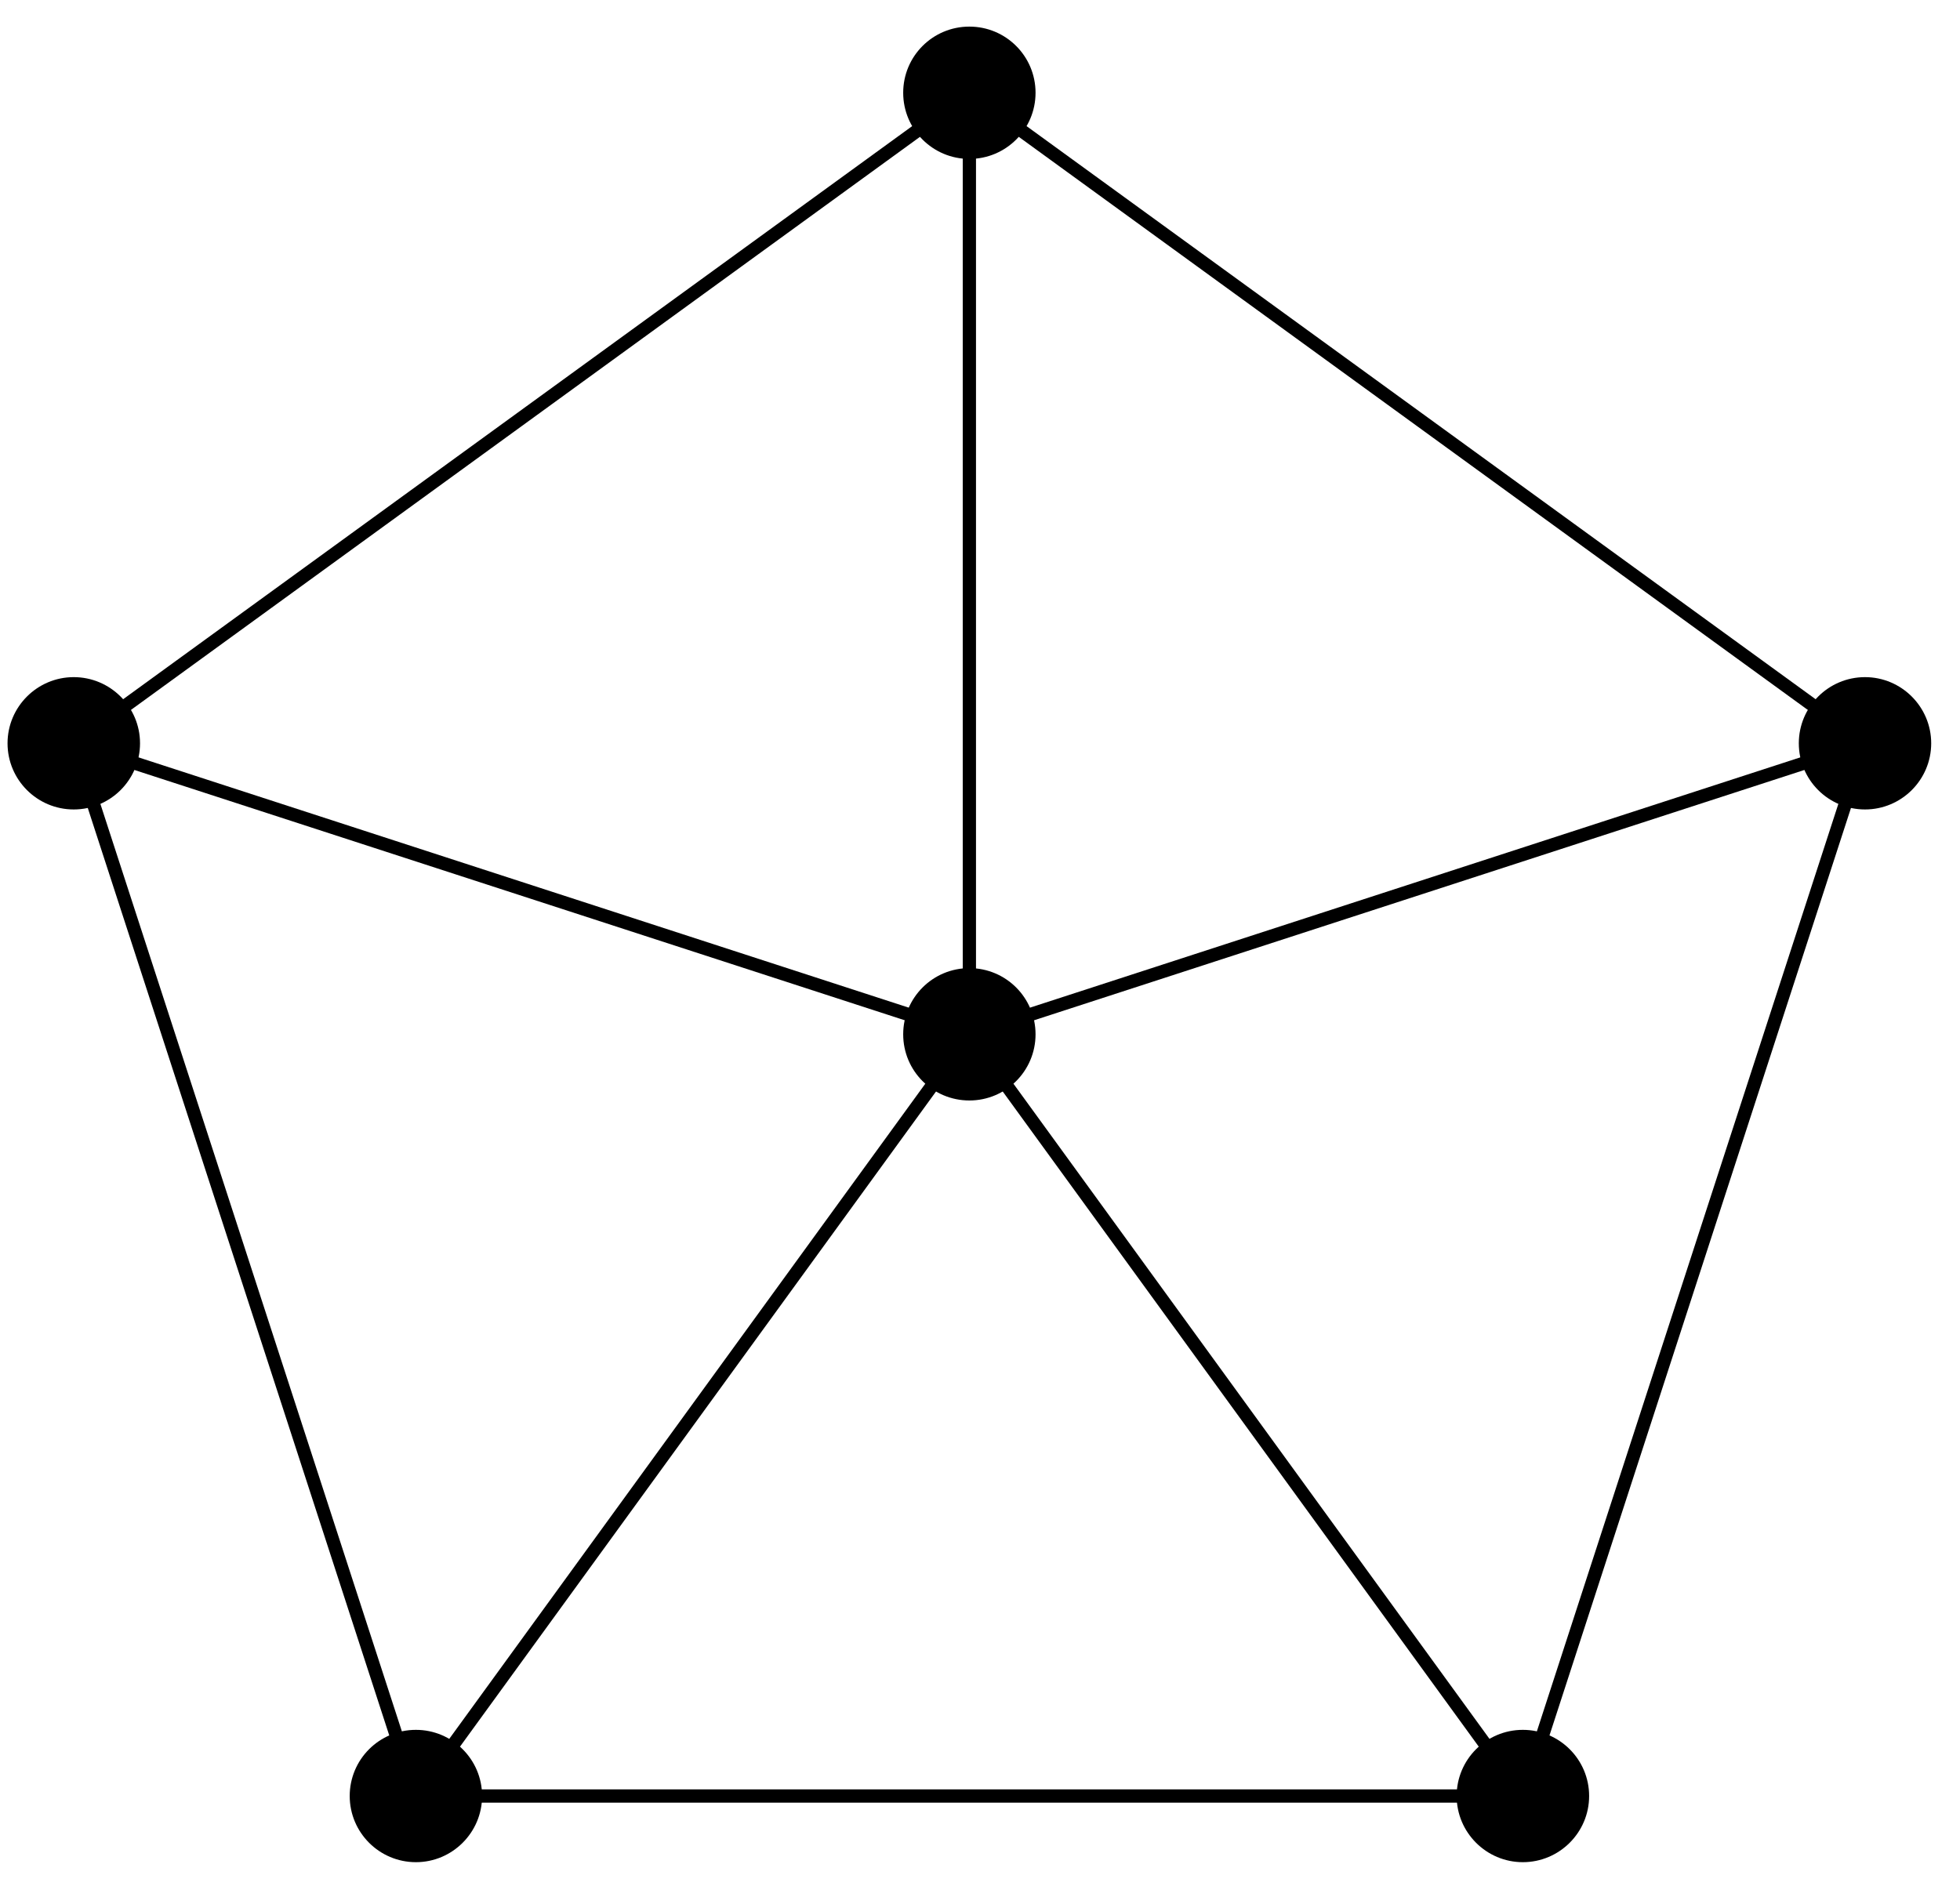 <?xml version="1.0" encoding="UTF-8"?>
<svg xmlns="http://www.w3.org/2000/svg" xmlns:xlink="http://www.w3.org/1999/xlink" width="59pt" height="57pt" viewBox="0 0 59 57" version="1.1">
<g id="surface1">
<path style="fill:none;stroke-width:0.399;stroke-linecap:butt;stroke-linejoin:miter;stroke:rgb(0%,0%,0%);stroke-opacity:1;stroke-miterlimit:10;" d="M -0 -0.001 L -0 28.347 L -26.961 8.761 " transform="matrix(1,0,0,-1,29.18,31.14)"/>
<path style=" stroke:none;fill-rule:nonzero;fill:rgb(0%,0%,0%);fill-opacity:1;" d="M 31.172 2.793 C 31.172 1.691 30.281 0.801 29.18 0.801 C 28.078 0.801 27.188 1.691 27.188 2.793 C 27.188 3.895 28.078 4.785 29.18 4.785 C 30.281 4.785 31.172 3.895 31.172 2.793 Z M 31.172 2.793 "/>
<path style="fill:none;stroke-width:0.399;stroke-linecap:butt;stroke-linejoin:miter;stroke:rgb(0%,0%,0%);stroke-opacity:1;stroke-miterlimit:10;" d="M -0 -0.001 L -26.961 8.761 L -16.66 -22.934 " transform="matrix(1,0,0,-1,29.18,31.14)"/>
<path style=" stroke:none;fill-rule:nonzero;fill:rgb(0%,0%,0%);fill-opacity:1;" d="M 4.215 22.379 C 4.215 21.281 3.32 20.387 2.219 20.387 C 1.121 20.387 0.227 21.281 0.227 22.379 C 0.227 23.48 1.121 24.371 2.219 24.371 C 3.32 24.371 4.215 23.48 4.215 22.379 Z M 4.215 22.379 "/>
<path style="fill:none;stroke-width:0.399;stroke-linecap:butt;stroke-linejoin:miter;stroke:rgb(0%,0%,0%);stroke-opacity:1;stroke-miterlimit:10;" d="M -0 -0.001 L -16.66 -22.934 L 16.66 -22.934 " transform="matrix(1,0,0,-1,29.18,31.14)"/>
<path style=" stroke:none;fill-rule:nonzero;fill:rgb(0%,0%,0%);fill-opacity:1;" d="M 14.512 54.074 C 14.512 52.973 13.617 52.082 12.52 52.082 C 11.418 52.082 10.527 52.973 10.527 54.074 C 10.527 55.172 11.418 56.066 12.52 56.066 C 13.617 56.066 14.512 55.172 14.512 54.074 Z M 14.512 54.074 "/>
<path style="fill:none;stroke-width:0.399;stroke-linecap:butt;stroke-linejoin:miter;stroke:rgb(0%,0%,0%);stroke-opacity:1;stroke-miterlimit:10;" d="M -0 -0.001 L 16.66 -22.934 L 26.961 8.761 " transform="matrix(1,0,0,-1,29.18,31.14)"/>
<path style=" stroke:none;fill-rule:nonzero;fill:rgb(0%,0%,0%);fill-opacity:1;" d="M 47.836 54.074 C 47.836 52.973 46.941 52.082 45.84 52.082 C 44.742 52.082 43.848 52.973 43.848 54.074 C 43.848 55.172 44.742 56.066 45.84 56.066 C 46.941 56.066 47.836 55.172 47.836 54.074 Z M 47.836 54.074 "/>
<path style="fill:none;stroke-width:0.399;stroke-linecap:butt;stroke-linejoin:miter;stroke:rgb(0%,0%,0%);stroke-opacity:1;stroke-miterlimit:10;" d="M -0 -0.001 L 26.961 8.761 L -0 28.347 " transform="matrix(1,0,0,-1,29.18,31.14)"/>
<path style=" stroke:none;fill-rule:nonzero;fill:rgb(0%,0%,0%);fill-opacity:1;" d="M 58.133 22.379 C 58.133 21.281 57.238 20.387 56.141 20.387 C 55.039 20.387 54.148 21.281 54.148 22.379 C 54.148 23.48 55.039 24.371 56.141 24.371 C 57.238 24.371 58.133 23.48 58.133 22.379 Z M 58.133 22.379 "/>
<path style=" stroke:none;fill-rule:nonzero;fill:rgb(0%,0%,0%);fill-opacity:1;" d="M 31.172 31.141 C 31.172 30.039 30.281 29.148 29.18 29.148 C 28.078 29.148 27.188 30.039 27.188 31.141 C 27.188 32.242 28.078 33.133 29.18 33.133 C 30.281 33.133 31.172 32.242 31.172 31.141 Z M 31.172 31.141 "/>
</g>
</svg>

